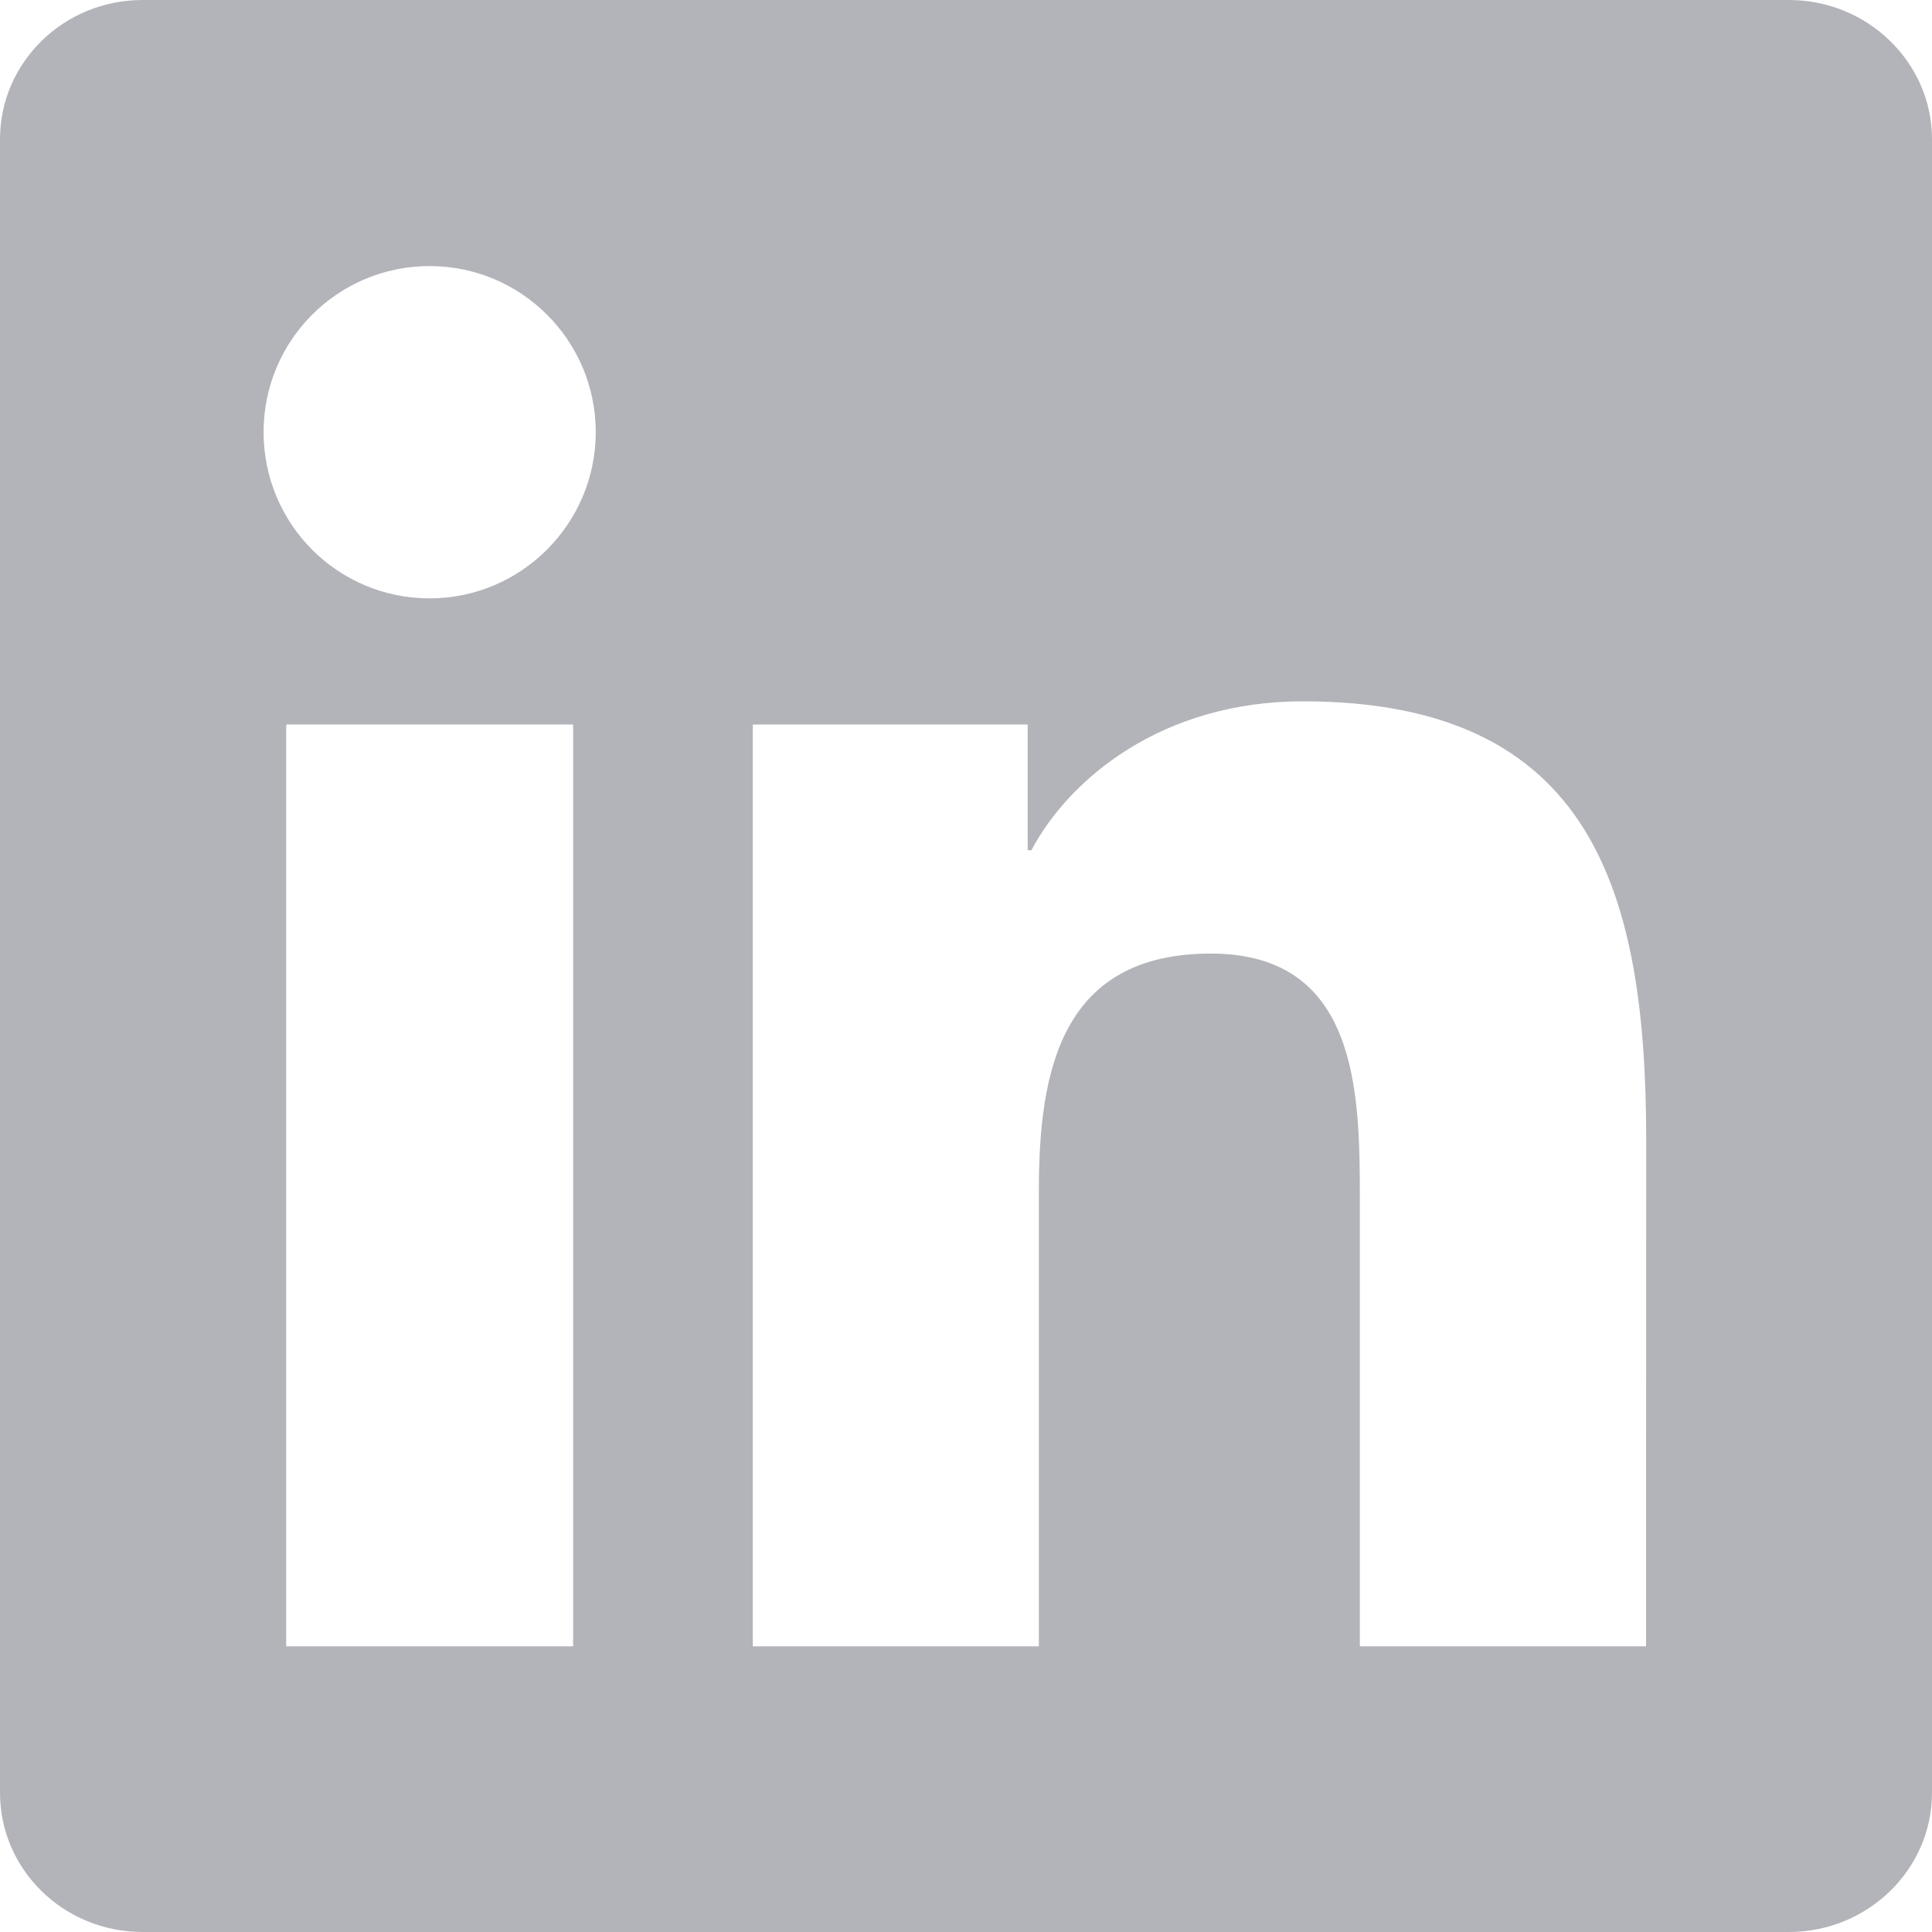<svg xmlns:xlink="http://www.w3.org/1999/xlink" width="14" height="14" viewBox="0 0 14 14" fill="none" xmlns="http://www.w3.org/2000/svg"><g clip-path="url(#a-:R73dlsta:)" fill="none"><path d="M11.927 11.93H9.854V8.682c0-.775-.016-1.772-1.08-1.772-1.081 0-1.246.843-1.246 1.714v3.306H5.455V5.25h1.992v.911h.027c.278-.525.955-1.079 1.966-1.079 2.101 0 2.489 1.383 2.489 3.182l-.001 3.667ZM3.113 4.336c-.667 0-1.203-.54-1.203-1.205 0-.664.537-1.203 1.203-1.203.665 0 1.204.54 1.204 1.203 0 .664-.54 1.205-1.204 1.205Zm1.04 7.594h-2.079V5.25h2.079v6.68ZM12.965 0H1.033C.462 0 0 .452 0 1.009V12.991C0 13.549.462 14 1.033 14H12.963C13.533 14 14 13.549 14 12.991V1.009C14 .452 13.533 0 12.963 0h.002Z" fill="#B2B4B9"></path></g><defs><clipPath id="a-:R73dlsta:"><path fill="currentColor" d="M0 0h14v14H0z"></path></clipPath></defs></svg>